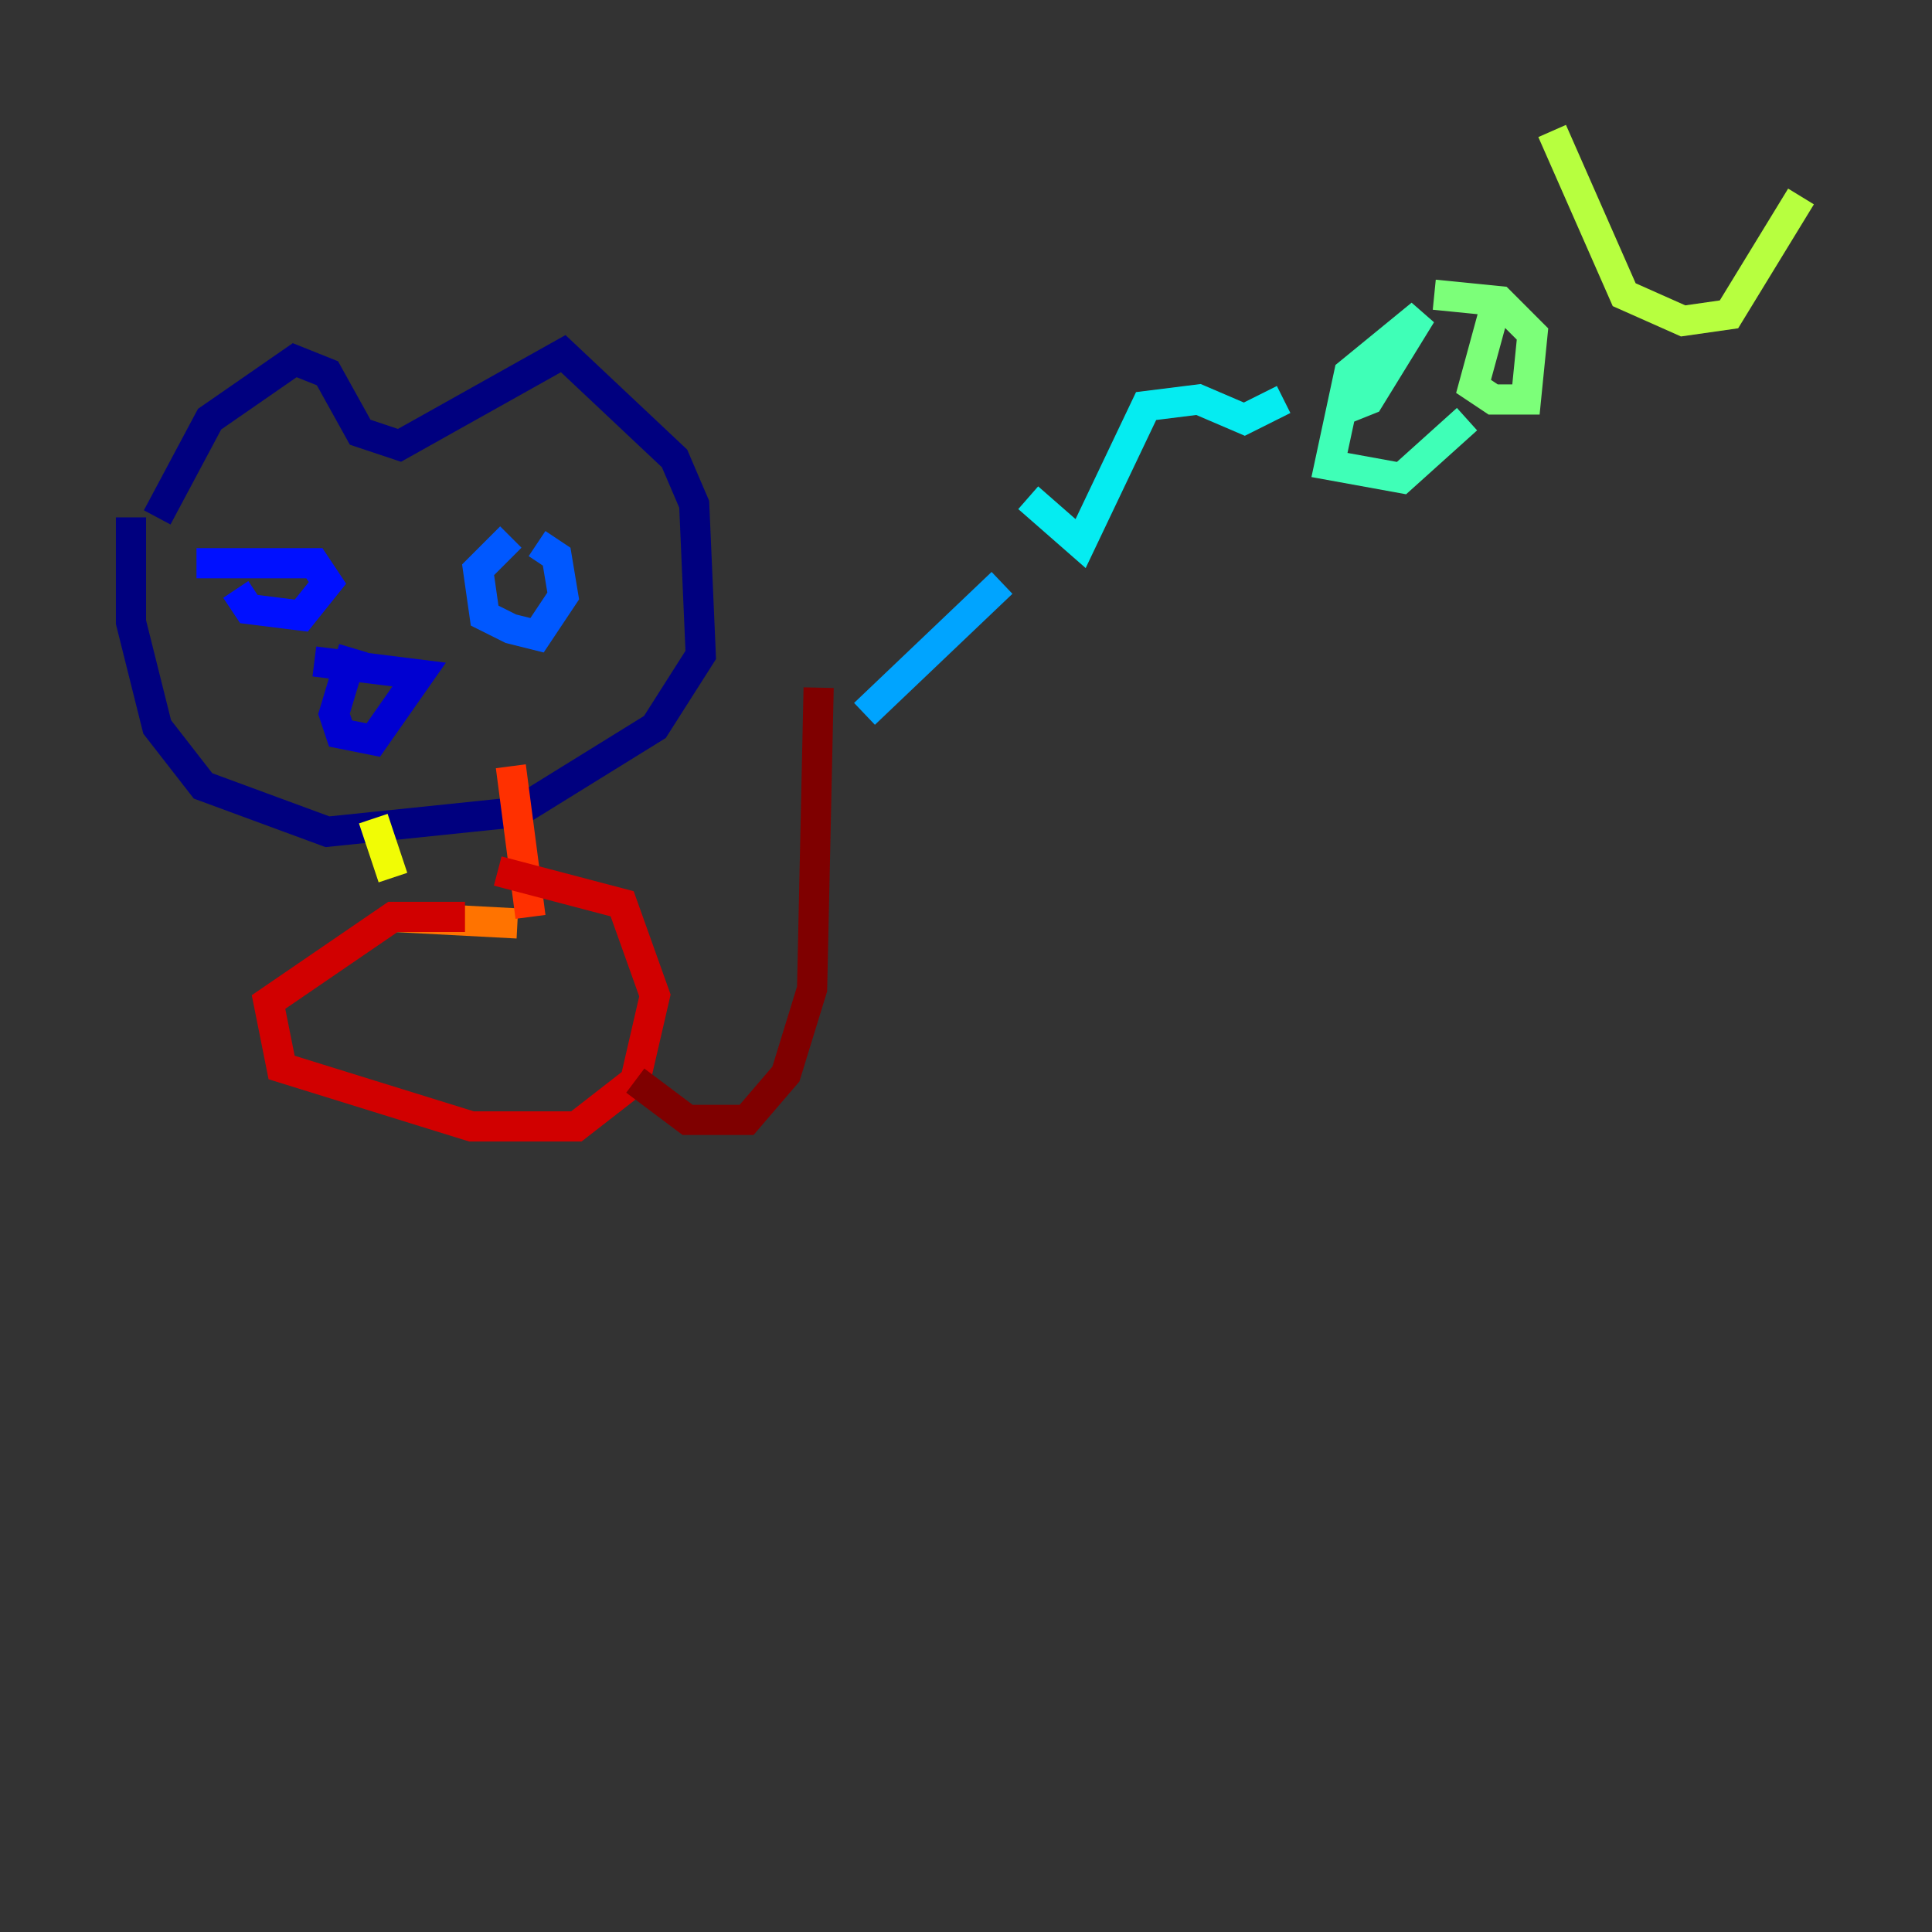 <?xml version="1.0" encoding="utf-8" ?>
<svg baseProfile="tiny" height="128" version="1.2" viewBox="0,0,128,128" width="128" xmlns="http://www.w3.org/2000/svg" xmlns:ev="http://www.w3.org/2001/xml-events" xmlns:xlink="http://www.w3.org/1999/xlink"><rect x="0" y="0" width="128" height="128" fill="#333333" stroke="none"/><defs /><polyline fill="none" points="10.414,34.278 13.885,27.77 19.525,23.864 21.695,24.732 23.864,28.637 26.468,29.505 37.315,23.43 44.691,30.373 45.993,33.41 46.427,43.39 43.39,48.163 34.278,53.803 21.695,55.105 13.451,52.068 10.414,48.163 8.678,41.22 8.678,34.278" stroke="#00007f" stroke-width="2" /><polyline fill="none" points="23.43,42.956 22.129,47.295 22.563,48.597 24.732,49.031 27.77,44.691 20.827,43.824" stroke="#0000d1" stroke-width="2" /><polyline fill="none" points="15.62,39.051 16.488,40.352 19.959,40.786 21.695,38.617 20.827,37.315 13.017,37.315" stroke="#0010ff" stroke-width="2" /><polyline fill="none" points="33.844,35.58 31.675,37.749 32.108,40.786 33.844,41.654 35.58,42.088 37.315,39.485 36.881,36.881 35.58,36.014" stroke="#0058ff" stroke-width="2" /><polyline fill="none" points="57.275,47.295 66.386,38.617" stroke="#00a4ff" stroke-width="2" /><polyline fill="none" points="68.122,32.976 71.593,36.014 75.932,26.902 79.403,26.468 82.441,27.77 85.044,26.468" stroke="#05ecf1" stroke-width="2" /><polyline fill="none" points="88.515,27.336 90.685,26.468 94.156,20.827 89.383,24.732 88.081,30.807 92.854,31.675 97.193,27.77" stroke="#3fffb7" stroke-width="2" /><polyline fill="none" points="98.929,20.827 97.627,25.6 98.929,26.468 101.098,26.468 101.532,22.129 99.363,19.959 95.024,19.525" stroke="#7cff79" stroke-width="2" /><polyline fill="none" points="102.834,8.678 107.607,19.525 111.512,21.261 114.549,20.827 119.322,13.017" stroke="#b7ff3f" stroke-width="2" /><polyline fill="none" points="24.732,54.237 26.034,58.142" stroke="#f1fc05" stroke-width="2" /><polyline fill="none" points="35.146,54.671 35.146,54.671" stroke="#ffb900" stroke-width="2" /><polyline fill="none" points="26.034,60.746 34.278,61.18" stroke="#ff7300" stroke-width="2" /><polyline fill="none" points="35.146,60.746 33.844,50.766" stroke="#ff3000" stroke-width="2" /><polyline fill="none" points="30.807,60.746 26.034,60.746 17.79,66.386 18.658,70.725 31.241,74.63 38.183,74.63 42.088,71.593 43.39,65.953 41.22,59.878 32.976,57.709" stroke="#d10000" stroke-width="2" /><polyline fill="none" points="42.088,71.593 45.559,74.197 49.464,74.197 52.068,71.159 53.803,65.519 54.237,45.559" stroke="#7f0000" stroke-width="2" /></svg>